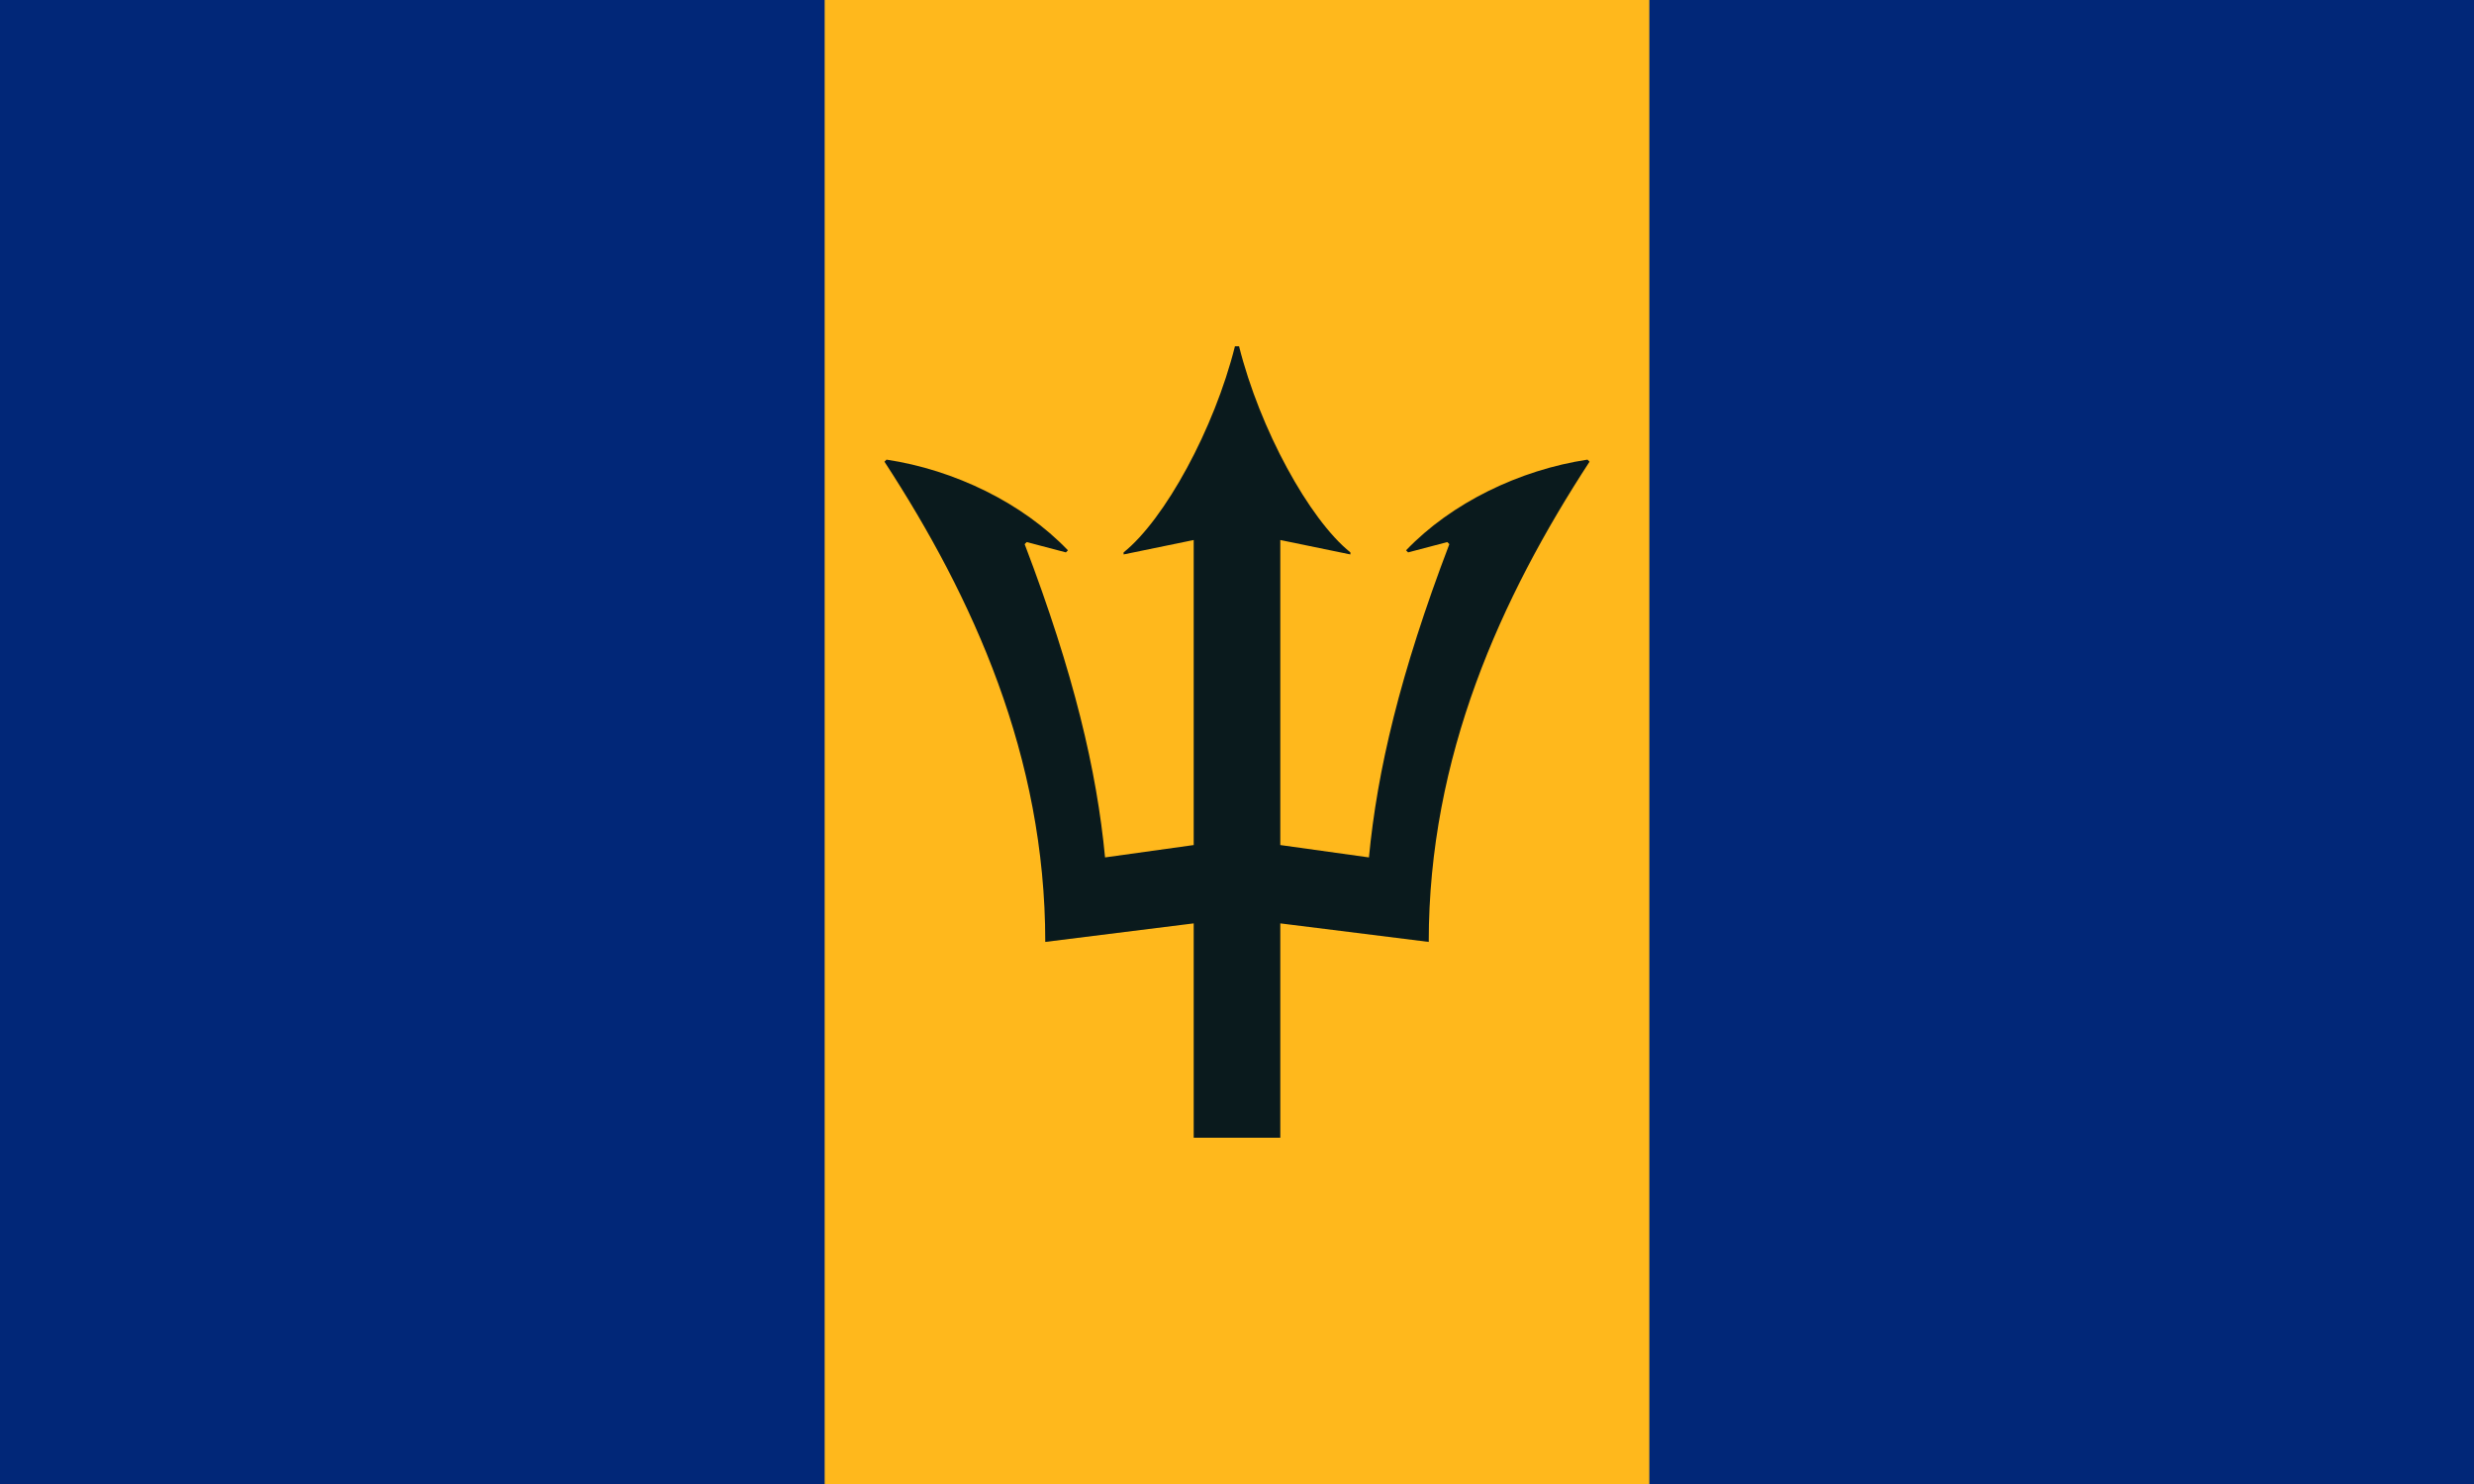 <svg xmlns="http://www.w3.org/2000/svg" xmlns:xlink="http://www.w3.org/1999/xlink" width="1200" height="720"><path fill="#012778" d="M0 0h1200v720H0Z"/><path fill="#ffb81c" d="M400 0h400v720H400Z"/><path id="a" fill="#0a1a1d" d="M600 168h-1c-10 40-34 84-54 100v1l34-7v148l-43 6c-4-42-15-89-39-152l1-1 19 5 1-1c-22-23-55-39-88-44l-1 1c43 66 78 143 78 233l72-9v104h21Z"/><use xlink:href="#a" transform="matrix(-1 0 0 1 1200 0)"/></svg>